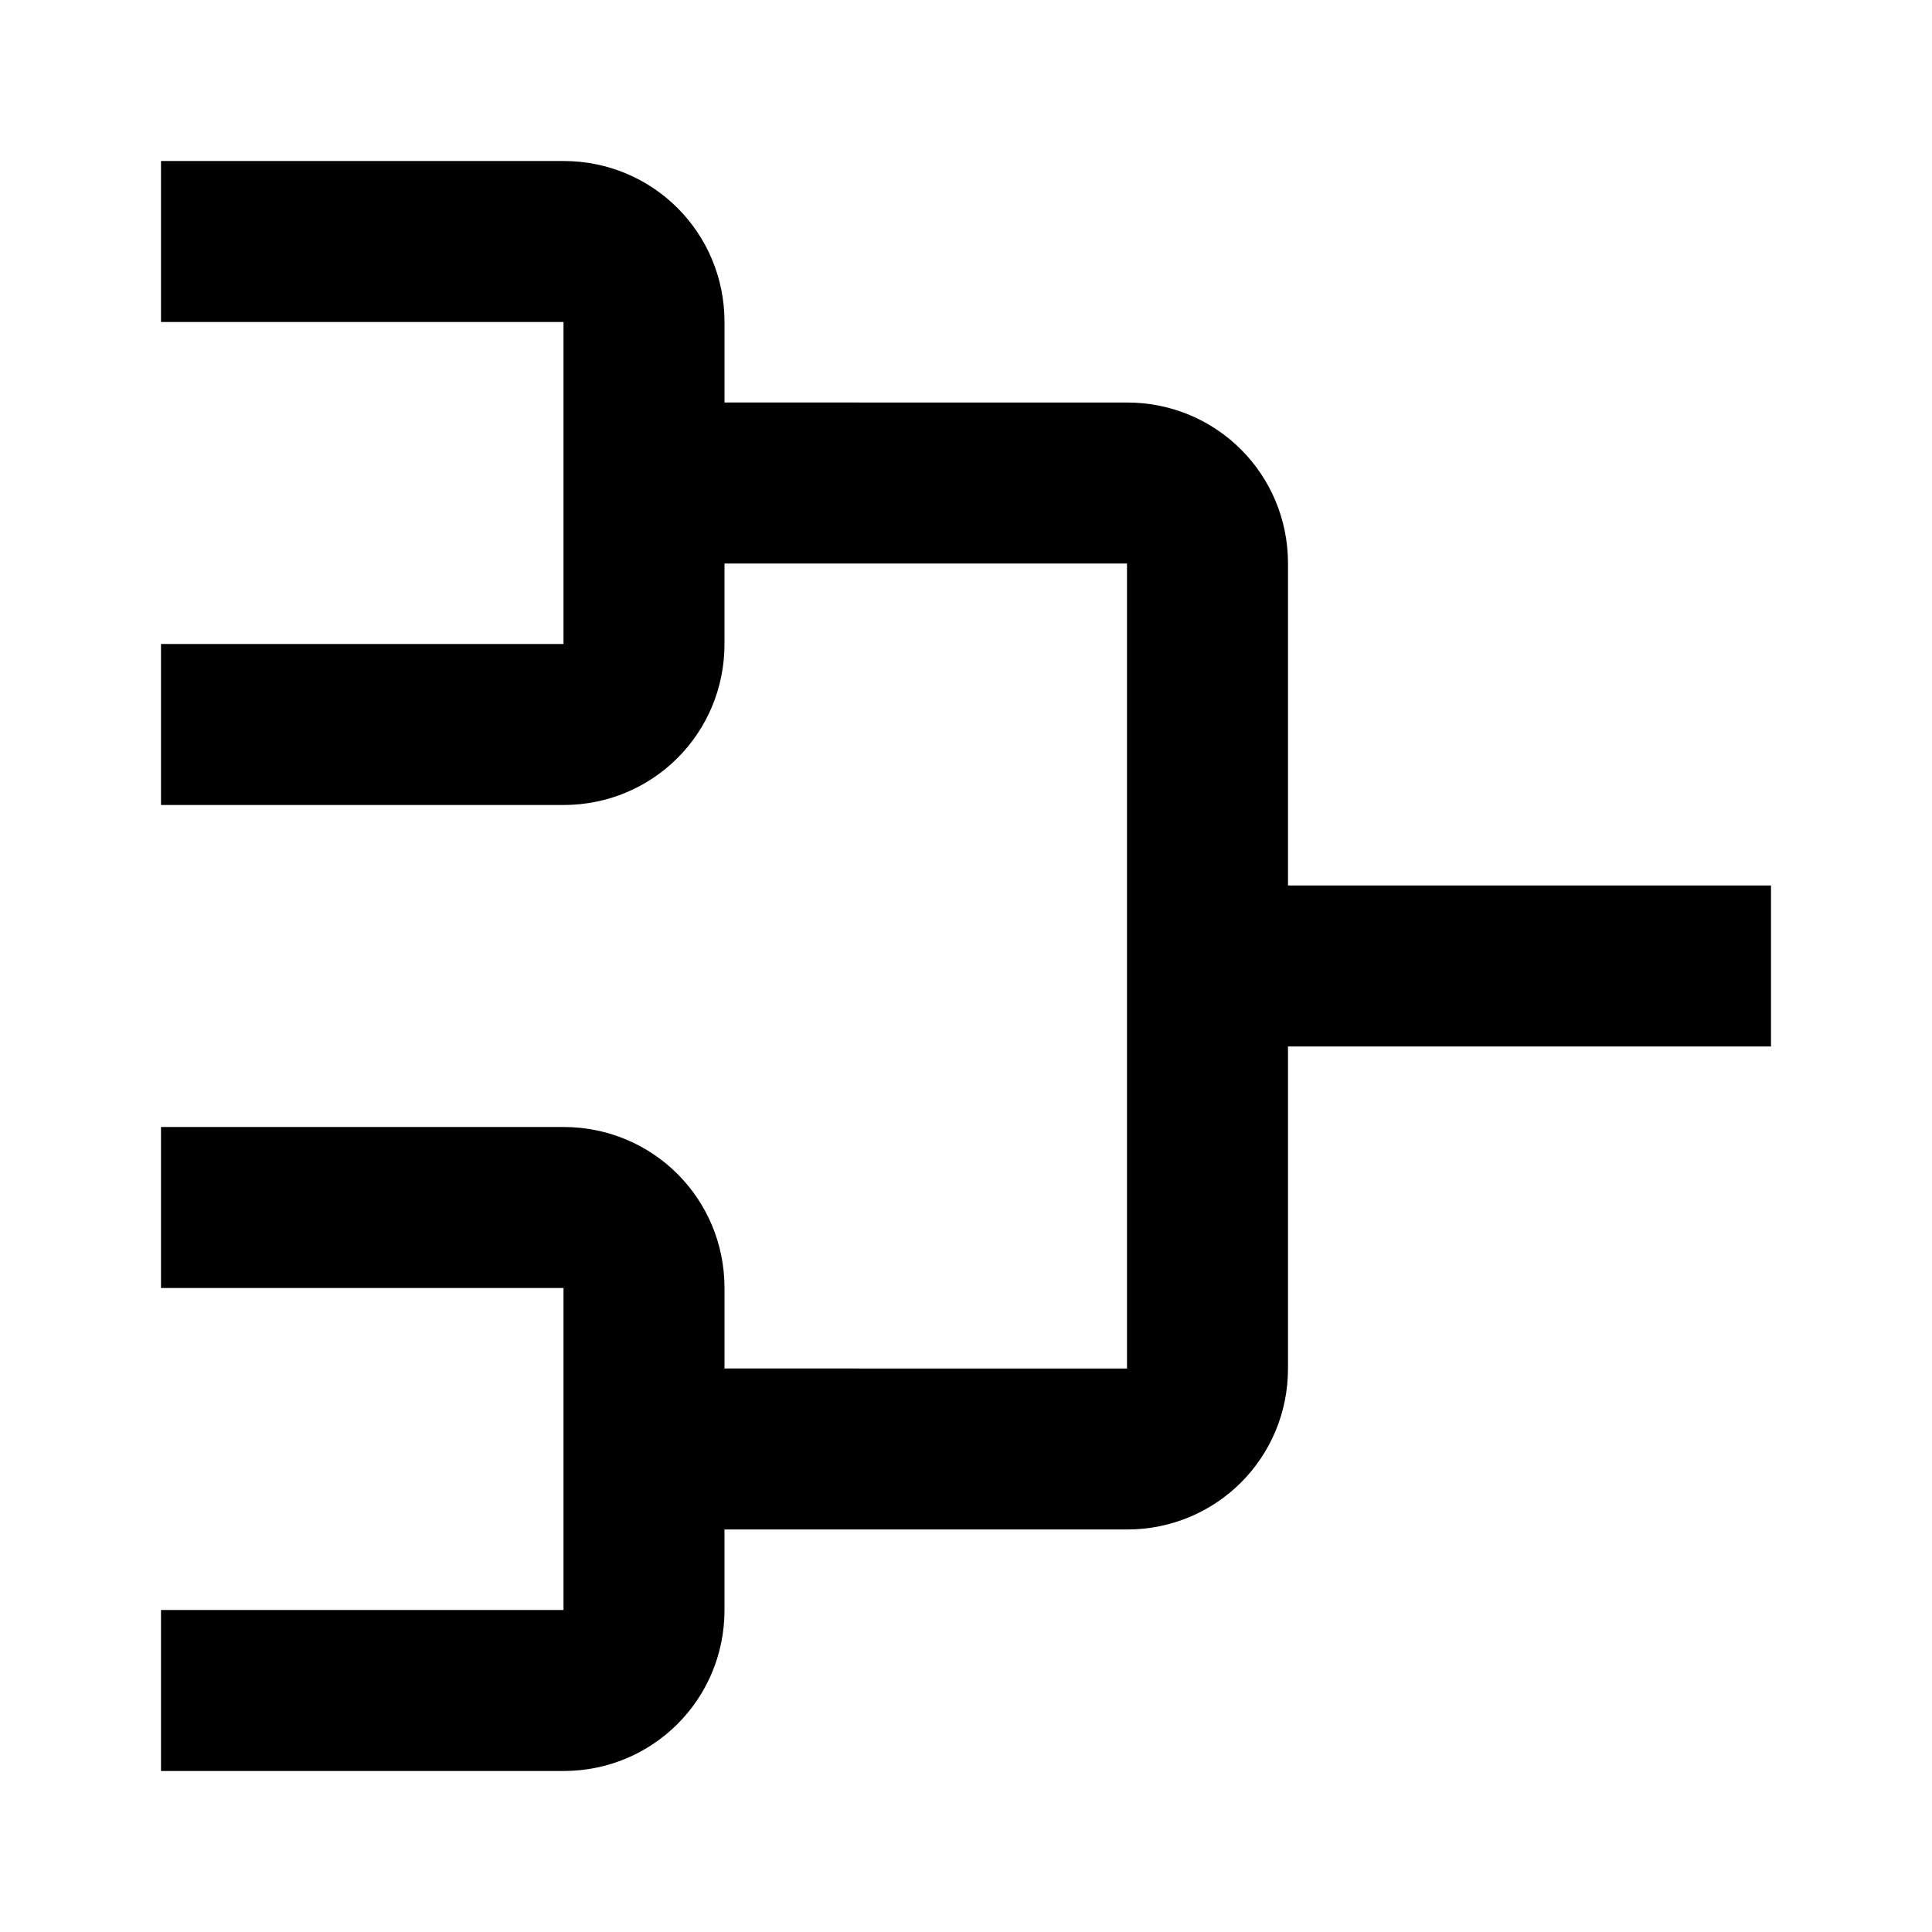<svg xmlns="http://www.w3.org/2000/svg" viewBox="0 0 24 24"><path d="M2 2v2h5v4H2v2h5c1.11 0 2-.89 2-2V7h5v10H9v-1c0-1.11-.89-2-2-2H2v2h5v4H2v2h5c1.11 0 2-.89 2-2v-1h5c1.11 0 2-.89 2-2v-4h6v-2h-6V7c0-1.11-.89-2-2-2H9V4c0-1.11-.89-2-2-2H2z"/></svg>